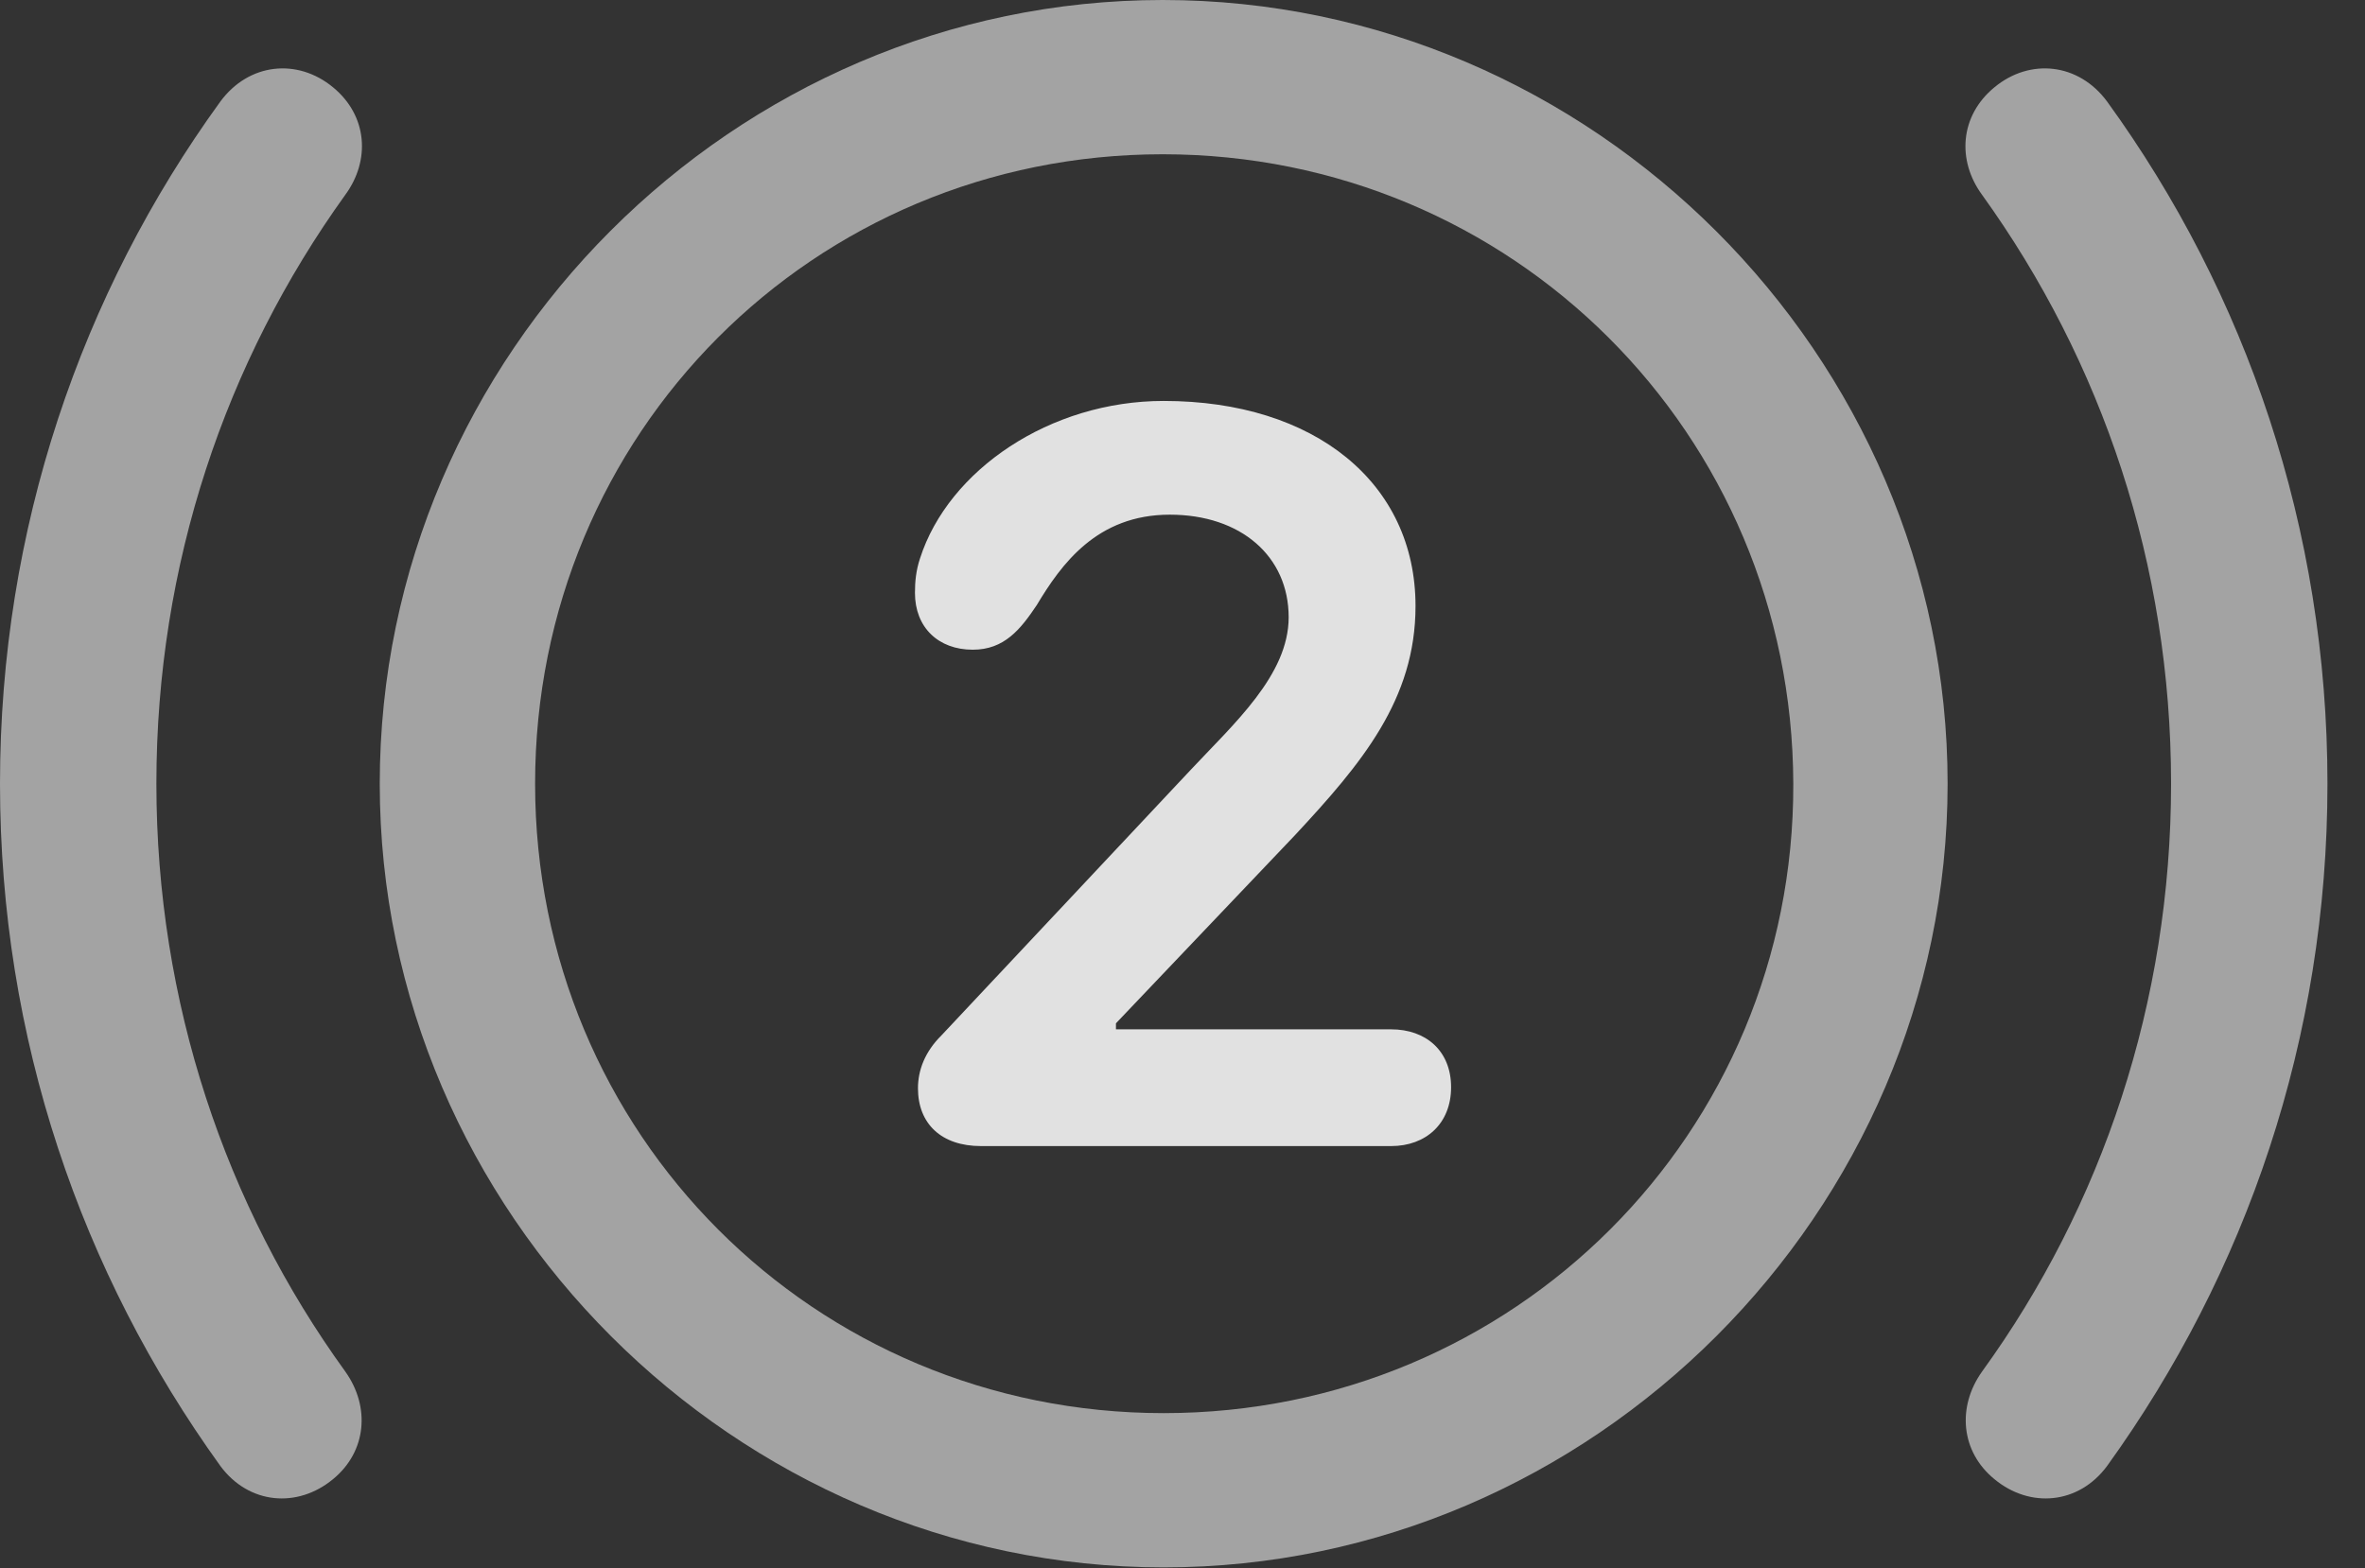 <?xml version="1.0" encoding="UTF-8"?>
<!--Generator: Apple Native CoreSVG 232.5-->
<!DOCTYPE svg
PUBLIC "-//W3C//DTD SVG 1.1//EN"
       "http://www.w3.org/Graphics/SVG/1.1/DTD/svg11.dtd">
<svg version="1.1" xmlns="http://www.w3.org/2000/svg" xmlns:xlink="http://www.w3.org/1999/xlink" width="22.744" height="15.088">
 <rect width="100%" height="100%" fill="#333333" stroke="none"/>
 <g>
  <rect height="15.088" opacity="0" width="22.744" x="0" y="0"/>
  <path d="M0 7.539C0 9.99 0.781 12.246 2.119 14.102C2.393 14.473 2.861 14.512 3.203 14.229C3.525 13.965 3.564 13.535 3.32 13.193C2.168 11.602 1.504 9.639 1.504 7.539C1.504 5.43 2.168 3.477 3.32 1.875C3.564 1.543 3.535 1.113 3.203 0.84C2.861 0.557 2.393 0.605 2.119 0.977C0.781 2.822 0 5.088 0 7.539ZM22.383 7.539C22.383 5.088 21.602 2.822 20.264 0.977C19.99 0.605 19.521 0.557 19.18 0.84C18.848 1.113 18.818 1.543 19.062 1.875C20.215 3.477 20.879 5.43 20.879 7.539C20.879 9.639 20.215 11.602 19.062 13.193C18.818 13.535 18.857 13.965 19.18 14.229C19.521 14.512 19.99 14.473 20.264 14.102C21.602 12.246 22.383 9.99 22.383 7.539Z" fill="#ffffff" fill-opacity="0.55"/>
  <path d="M11.191 15.078C15.312 15.078 18.73 11.66 18.73 7.539C18.73 3.418 15.312 0 11.182 0C7.061 0 3.652 3.408 3.652 7.539C3.652 11.66 7.07 15.078 11.191 15.078ZM11.191 13.594C7.832 13.594 5.146 10.908 5.146 7.539C5.146 4.17 7.822 1.484 11.182 1.484C14.541 1.484 17.236 4.17 17.246 7.539C17.256 10.898 14.56 13.594 11.191 13.594Z" fill="#ffffff" fill-opacity="0.55"/>
  <path d="M9.434 11.025L13.379 11.025C13.711 11.025 13.955 10.81 13.955 10.459C13.955 10.107 13.711 9.902 13.379 9.902L10.732 9.902L10.732 9.844L12.451 8.037C13.096 7.344 13.613 6.729 13.613 5.83C13.613 4.648 12.646 3.857 11.191 3.857C10.098 3.857 9.121 4.521 8.848 5.371C8.809 5.488 8.799 5.596 8.799 5.703C8.799 6.035 9.023 6.25 9.355 6.25C9.658 6.25 9.814 6.055 9.971 5.82C10.205 5.43 10.547 4.951 11.25 4.951C11.934 4.951 12.393 5.352 12.393 5.938C12.393 6.494 11.865 6.963 11.445 7.412L9.053 9.961C8.896 10.117 8.828 10.293 8.828 10.469C8.828 10.81 9.053 11.025 9.434 11.025Z" fill="#ffffff" fill-opacity="0.85"/>
 </g>
</svg>
